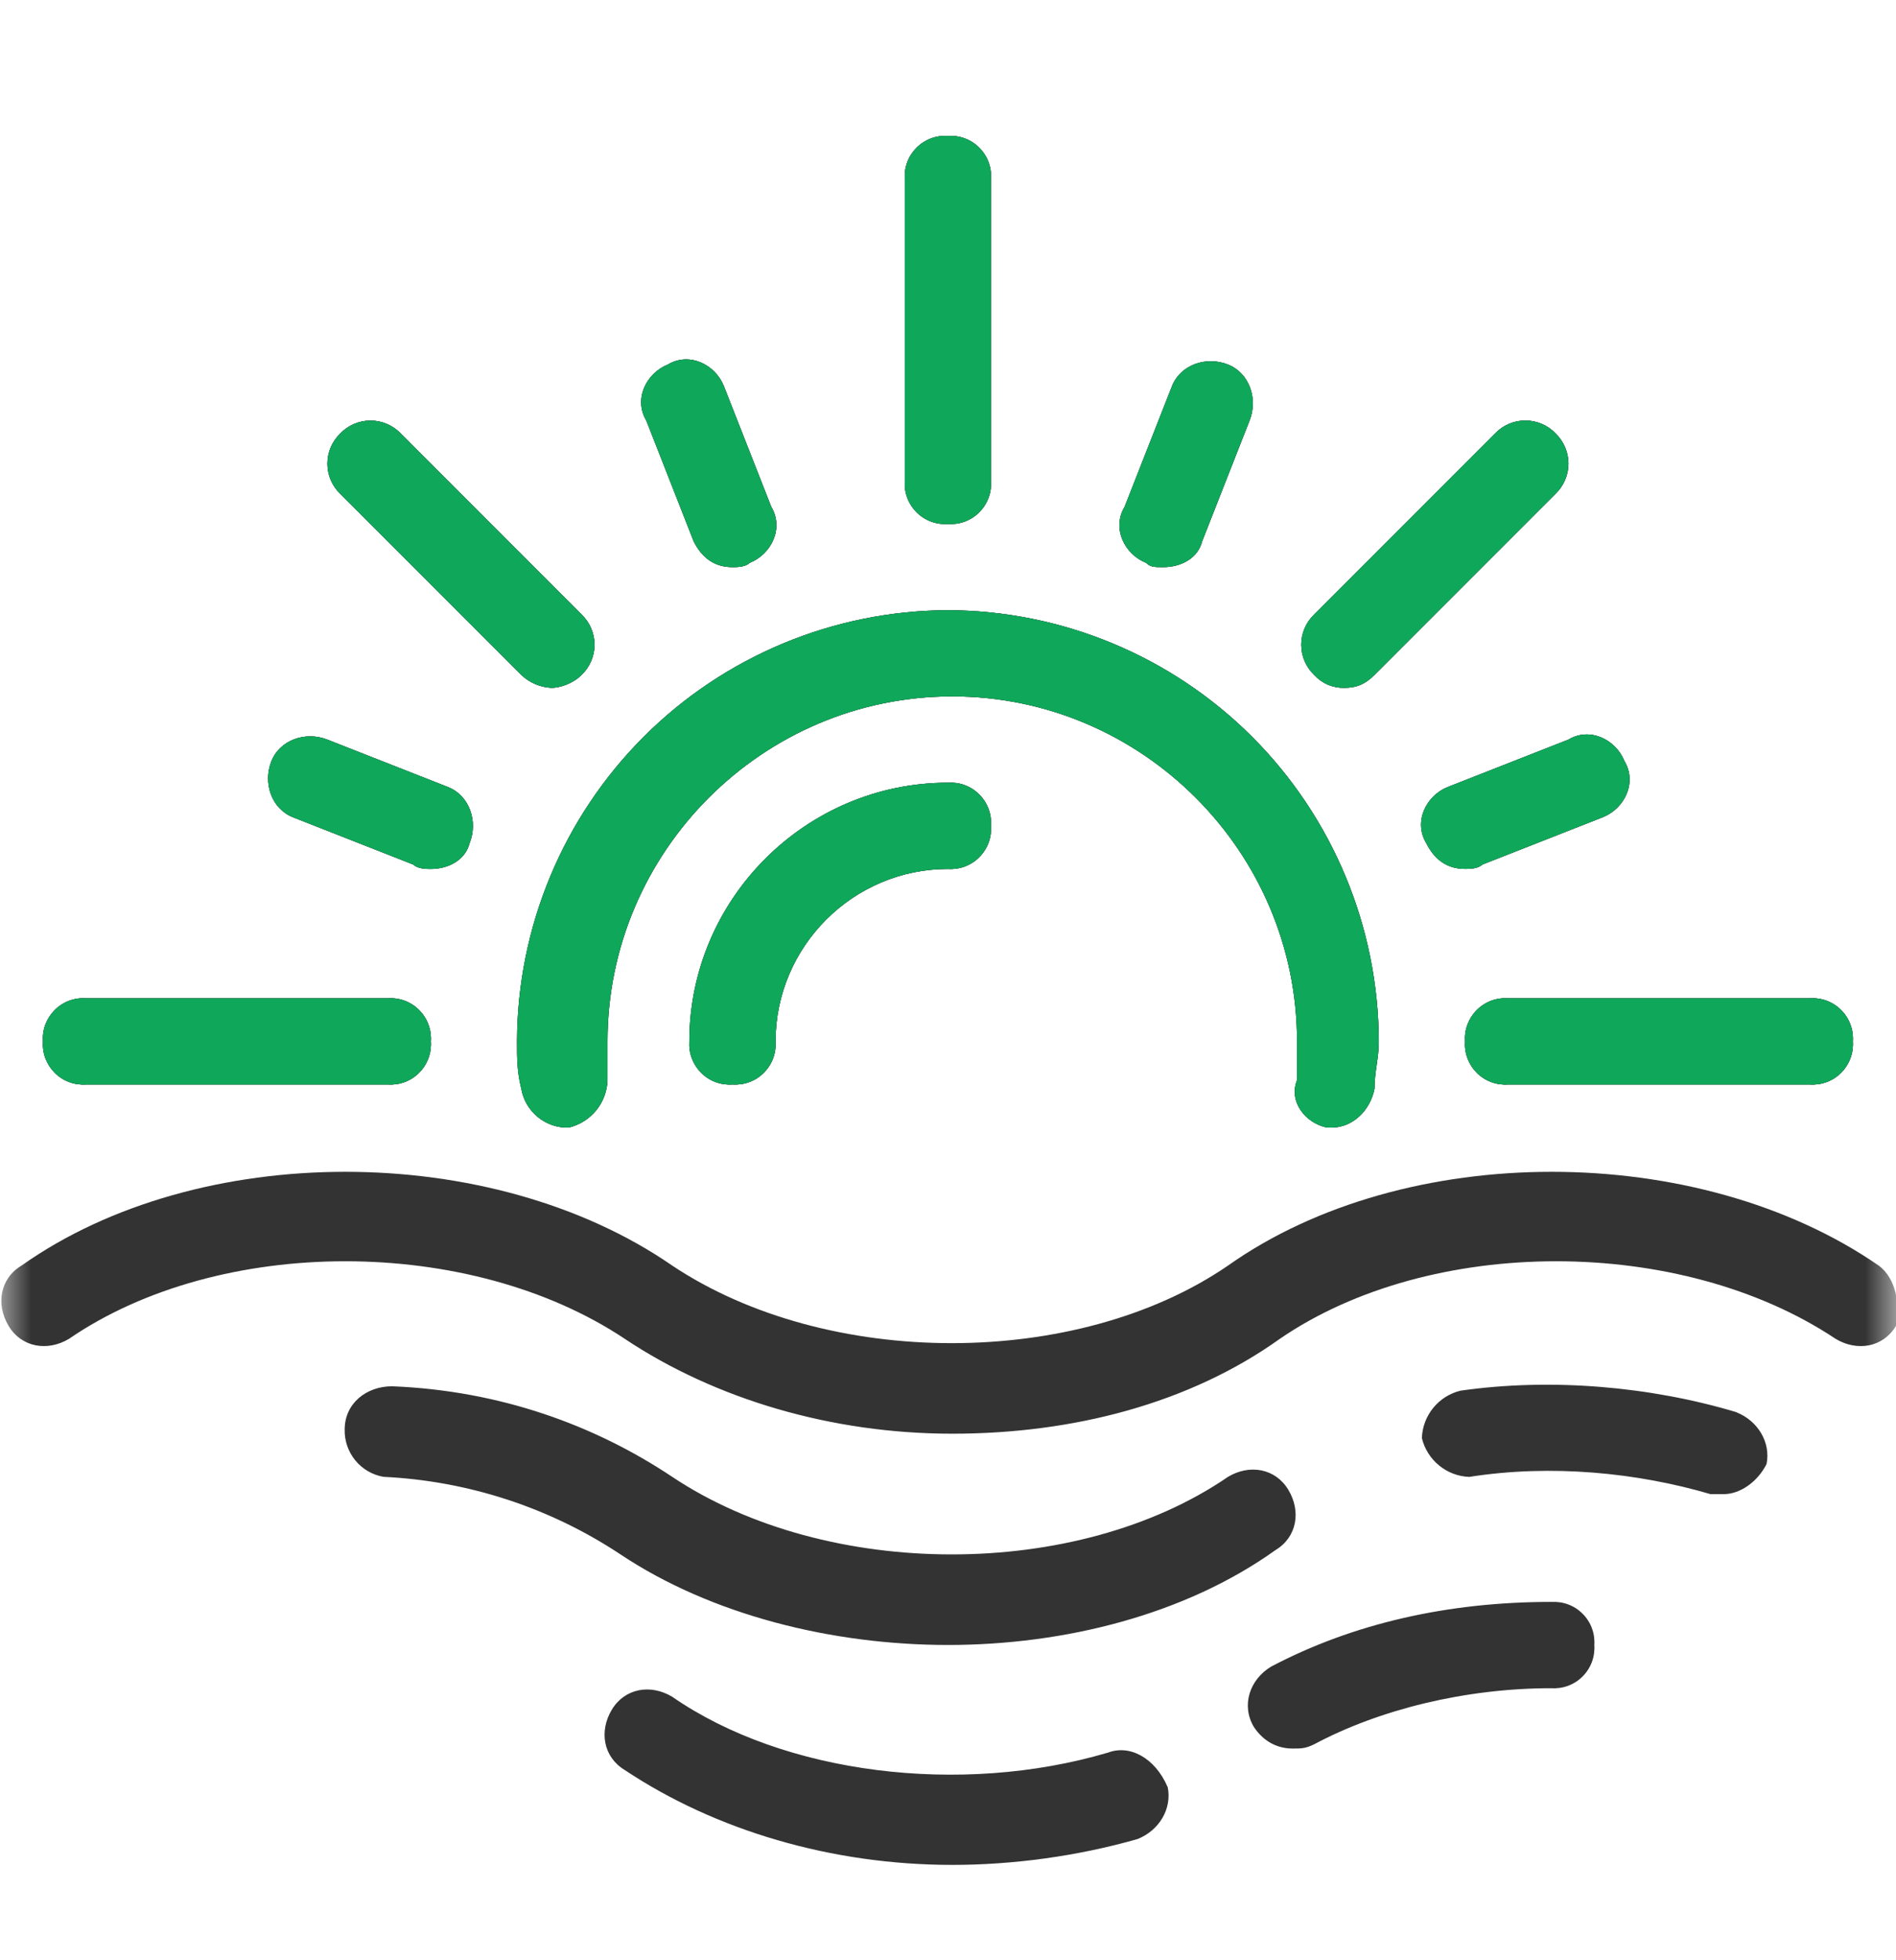 <svg width="30" height="31" viewBox="0 0 30 31" fill="none" xmlns="http://www.w3.org/2000/svg">
<mask id="mask0_5737_11824" style="mask-type:luminance" maskUnits="userSpaceOnUse" x="0" y="0" width="30" height="31">
<path d="M0 0.785H30V30.785H0V0.785Z" fill="white"/>
</mask>
<g mask="url(#mask0_5737_11824)">
<path d="M27.476 22.333C26.112 21.924 24.544 21.788 23.112 21.992C22.942 22.032 22.79 22.128 22.679 22.263C22.568 22.399 22.504 22.567 22.498 22.742C22.539 22.912 22.634 23.064 22.77 23.175C22.905 23.286 23.073 23.35 23.248 23.356C24.544 23.152 25.907 23.288 27.066 23.629H27.27C27.543 23.629 27.816 23.424 27.952 23.152C28.02 22.811 27.816 22.47 27.475 22.334L27.476 22.333ZM29.726 20.014C26.862 18.037 22.226 18.037 19.431 20.014C17.045 21.65 13.09 21.65 10.636 20.014C7.772 18.037 3.136 18.037 0.341 20.014C0 20.218 -0.068 20.628 0.136 20.968C0.34 21.308 0.75 21.377 1.091 21.173C3.477 19.537 7.432 19.537 9.886 21.173C11.318 22.127 13.159 22.673 15.068 22.673C16.977 22.673 18.818 22.196 20.25 21.173C22.636 19.537 26.591 19.537 29.045 21.173C29.386 21.377 29.795 21.309 30 20.968C30.068 20.627 30 20.218 29.727 20.014H29.726ZM14.999 26.014C16.84 26.014 18.749 25.537 20.181 24.514C20.522 24.31 20.59 23.9 20.385 23.56C20.18 23.22 19.771 23.151 19.431 23.355C17.045 24.991 13.09 24.991 10.636 23.355C9.409 22.537 7.909 21.991 6.204 21.923C5.795 21.923 5.454 22.196 5.454 22.605C5.449 22.783 5.509 22.957 5.621 23.094C5.734 23.232 5.893 23.325 6.068 23.355C7.406 23.419 8.702 23.842 9.818 24.582C11.25 25.536 13.159 26.014 15 26.014H14.999ZM17.522 27.719C15.204 28.401 12.408 28.06 10.636 26.833C10.295 26.628 9.886 26.697 9.681 27.037C9.476 27.377 9.545 27.787 9.886 27.992C11.318 28.946 13.159 29.492 15.068 29.492C16.023 29.492 17.045 29.356 18 29.083C18.341 28.947 18.545 28.606 18.477 28.265C18.273 27.788 17.863 27.583 17.523 27.72L17.522 27.719ZM24.545 25.333C22.909 25.333 21.409 25.674 20.113 26.356C19.772 26.561 19.636 26.97 19.84 27.311C19.976 27.515 20.181 27.652 20.454 27.652C20.59 27.652 20.658 27.652 20.795 27.584C21.818 27.038 23.181 26.698 24.545 26.698C24.636 26.704 24.728 26.691 24.813 26.659C24.899 26.627 24.977 26.577 25.041 26.512C25.106 26.447 25.156 26.37 25.188 26.284C25.22 26.198 25.233 26.107 25.227 26.016C25.233 25.925 25.22 25.833 25.188 25.748C25.156 25.662 25.106 25.584 25.041 25.52C24.977 25.455 24.899 25.405 24.813 25.373C24.728 25.341 24.636 25.328 24.545 25.334V25.333ZM20.999 17.832H21.067C21.408 17.832 21.681 17.559 21.749 17.218C21.749 16.945 21.817 16.741 21.817 16.468C21.811 14.662 21.091 12.931 19.814 11.653C18.537 10.376 16.806 9.656 14.999 9.65C13.193 9.656 11.462 10.376 10.184 11.653C8.907 12.931 8.187 14.662 8.181 16.468C8.181 16.741 8.181 16.945 8.249 17.218C8.279 17.393 8.372 17.552 8.51 17.665C8.647 17.778 8.821 17.837 8.999 17.832C9.169 17.791 9.322 17.696 9.433 17.561C9.544 17.425 9.607 17.257 9.613 17.082V16.468C9.613 13.468 12.068 11.013 15.068 11.013C18.068 11.013 20.523 13.468 20.523 16.468V17.082C20.387 17.423 20.658 17.764 20.999 17.832ZM10.908 16.469C10.902 16.56 10.915 16.651 10.947 16.737C10.979 16.823 11.03 16.9 11.094 16.965C11.159 17.03 11.236 17.08 11.322 17.112C11.408 17.144 11.499 17.157 11.59 17.151C11.681 17.157 11.773 17.144 11.858 17.112C11.944 17.08 12.022 17.03 12.086 16.965C12.151 16.9 12.201 16.823 12.233 16.737C12.265 16.651 12.278 16.56 12.272 16.469C12.272 14.969 13.499 13.742 14.999 13.742C15.09 13.748 15.182 13.735 15.267 13.703C15.353 13.671 15.431 13.621 15.495 13.556C15.56 13.491 15.61 13.414 15.642 13.328C15.674 13.242 15.687 13.151 15.681 13.06C15.687 12.969 15.674 12.877 15.642 12.792C15.61 12.706 15.56 12.629 15.495 12.564C15.431 12.499 15.353 12.449 15.267 12.417C15.182 12.385 15.09 12.372 14.999 12.378C12.749 12.378 10.908 14.219 10.908 16.469ZM23.181 16.469C23.175 16.56 23.188 16.651 23.22 16.737C23.253 16.823 23.302 16.9 23.367 16.965C23.432 17.03 23.509 17.08 23.595 17.112C23.681 17.144 23.772 17.157 23.863 17.151H28.636C28.727 17.157 28.819 17.144 28.904 17.112C28.99 17.08 29.068 17.03 29.132 16.965C29.197 16.9 29.247 16.823 29.279 16.737C29.311 16.651 29.324 16.56 29.318 16.469C29.324 16.378 29.311 16.286 29.279 16.201C29.247 16.115 29.197 16.038 29.132 15.973C29.068 15.908 28.99 15.858 28.904 15.826C28.819 15.794 28.727 15.781 28.636 15.787H23.863C23.772 15.781 23.681 15.794 23.595 15.826C23.509 15.858 23.432 15.908 23.367 15.973C23.302 16.038 23.253 16.115 23.22 16.201C23.188 16.286 23.175 16.378 23.181 16.469ZM1.363 17.151H6.136C6.227 17.157 6.319 17.144 6.404 17.112C6.49 17.08 6.568 17.03 6.632 16.965C6.697 16.9 6.747 16.823 6.779 16.737C6.811 16.651 6.824 16.56 6.818 16.469C6.824 16.378 6.811 16.286 6.779 16.201C6.747 16.115 6.697 16.038 6.632 15.973C6.568 15.908 6.49 15.858 6.404 15.826C6.319 15.794 6.227 15.781 6.136 15.787H1.362C1.271 15.781 1.18 15.794 1.094 15.826C1.008 15.858 0.931 15.908 0.866 15.973C0.802 16.038 0.752 16.115 0.719 16.201C0.687 16.286 0.674 16.378 0.68 16.469C0.674 16.56 0.687 16.651 0.719 16.737C0.752 16.823 0.802 16.9 0.866 16.965C0.931 17.03 1.008 17.08 1.094 17.112C1.18 17.144 1.272 17.157 1.363 17.151ZM14.999 8.287C15.09 8.293 15.182 8.28 15.267 8.248C15.353 8.216 15.431 8.166 15.495 8.101C15.56 8.036 15.61 7.959 15.642 7.873C15.674 7.788 15.687 7.696 15.681 7.605V2.832C15.687 2.741 15.674 2.649 15.642 2.564C15.61 2.478 15.56 2.401 15.495 2.336C15.431 2.271 15.353 2.221 15.267 2.189C15.182 2.157 15.09 2.144 14.999 2.15C14.908 2.144 14.817 2.157 14.731 2.189C14.646 2.221 14.568 2.271 14.503 2.336C14.438 2.401 14.389 2.478 14.356 2.564C14.324 2.649 14.311 2.741 14.317 2.832V7.605C14.311 7.696 14.324 7.788 14.356 7.873C14.389 7.959 14.438 8.036 14.503 8.101C14.568 8.166 14.646 8.216 14.731 8.248C14.817 8.28 14.908 8.293 14.999 8.287ZM8.249 10.673C8.378 10.797 8.548 10.869 8.726 10.878C8.862 10.878 9.067 10.81 9.203 10.673C9.268 10.611 9.319 10.537 9.354 10.455C9.389 10.373 9.408 10.285 9.408 10.195C9.408 10.106 9.389 10.018 9.354 9.936C9.319 9.854 9.268 9.78 9.203 9.718L6.34 6.855C6.279 6.79 6.204 6.739 6.122 6.704C6.04 6.669 5.952 6.651 5.863 6.651C5.773 6.651 5.685 6.669 5.603 6.704C5.521 6.739 5.447 6.79 5.385 6.855C5.321 6.917 5.269 6.991 5.234 7.073C5.199 7.155 5.181 7.243 5.181 7.332C5.181 7.422 5.199 7.51 5.234 7.592C5.269 7.674 5.321 7.748 5.385 7.81L8.249 10.673ZM21.272 10.878C21.476 10.878 21.613 10.81 21.749 10.673L24.613 7.809C24.678 7.747 24.729 7.673 24.764 7.591C24.799 7.509 24.818 7.421 24.818 7.331C24.818 7.242 24.799 7.154 24.764 7.072C24.729 6.99 24.678 6.916 24.613 6.854C24.552 6.789 24.477 6.738 24.395 6.703C24.313 6.668 24.225 6.65 24.136 6.65C24.046 6.65 23.958 6.668 23.876 6.703C23.794 6.738 23.72 6.789 23.658 6.854L20.794 9.718C20.73 9.78 20.678 9.854 20.643 9.936C20.608 10.018 20.59 10.106 20.59 10.195C20.59 10.285 20.608 10.373 20.643 10.455C20.678 10.537 20.73 10.611 20.794 10.673C20.854 10.739 20.928 10.792 21.01 10.828C21.093 10.863 21.182 10.88 21.271 10.878H21.272ZM22.908 12.446C22.567 12.582 22.363 12.992 22.567 13.332C22.703 13.605 22.908 13.741 23.181 13.741C23.249 13.741 23.386 13.741 23.454 13.673L25.363 12.923C25.704 12.787 25.908 12.378 25.704 12.037C25.568 11.696 25.158 11.492 24.818 11.696L22.908 12.446ZM18.135 8.901C18.203 8.969 18.271 8.969 18.408 8.969C18.681 8.969 18.954 8.833 19.022 8.56L19.772 6.651C19.908 6.31 19.772 5.901 19.431 5.765C19.09 5.629 18.681 5.765 18.545 6.106L17.795 8.015C17.59 8.356 17.794 8.765 18.135 8.901ZM10.976 8.56C11.112 8.833 11.317 8.969 11.59 8.969C11.658 8.969 11.795 8.969 11.863 8.901C12.204 8.765 12.408 8.356 12.204 8.015L11.454 6.106C11.318 5.765 10.908 5.561 10.568 5.765C10.227 5.901 10.023 6.31 10.227 6.651L10.976 8.56ZM4.635 12.924L6.544 13.674C6.612 13.742 6.749 13.742 6.817 13.742C7.09 13.742 7.362 13.606 7.431 13.333C7.567 12.992 7.431 12.583 7.09 12.447L5.181 11.697C4.84 11.561 4.431 11.697 4.295 12.038C4.159 12.379 4.294 12.788 4.635 12.924Z" fill="#333333"/>
<path d="M21.066 17.832H20.998C20.657 17.764 20.386 17.423 20.522 17.082V16.468C20.522 13.468 18.067 11.013 15.067 11.013C12.067 11.013 9.612 13.468 9.612 16.468V17.082C9.606 17.257 9.543 17.425 9.432 17.561C9.321 17.696 9.169 17.791 8.998 17.832C8.82 17.837 8.646 17.778 8.509 17.665C8.371 17.552 8.278 17.393 8.248 17.218C8.18 16.945 8.18 16.741 8.18 16.468C8.186 14.662 8.906 12.931 10.184 11.653C11.461 10.376 13.192 9.656 14.998 9.65C16.805 9.656 18.535 10.376 19.813 11.653C21.09 12.931 21.81 14.662 21.816 16.468C21.816 16.741 21.748 16.945 21.748 17.218C21.68 17.559 21.407 17.832 21.066 17.832Z" fill="#333333"/>
<path d="M10.947 16.737C10.914 16.651 10.901 16.56 10.907 16.469C10.907 14.219 12.748 12.378 14.998 12.378C15.089 12.372 15.181 12.385 15.266 12.417C15.352 12.449 15.43 12.499 15.494 12.564C15.559 12.629 15.609 12.706 15.641 12.792C15.673 12.877 15.686 12.969 15.68 13.06C15.686 13.151 15.673 13.242 15.641 13.328C15.609 13.414 15.559 13.491 15.494 13.556C15.43 13.621 15.352 13.671 15.266 13.703C15.181 13.735 15.089 13.748 14.998 13.742C13.498 13.742 12.271 14.969 12.271 16.469C12.277 16.56 12.264 16.651 12.232 16.737C12.2 16.823 12.15 16.9 12.085 16.965C12.021 17.03 11.943 17.08 11.857 17.112C11.772 17.144 11.68 17.157 11.589 17.151C11.498 17.157 11.407 17.144 11.321 17.112C11.236 17.08 11.158 17.03 11.093 16.965C11.029 16.9 10.979 16.823 10.947 16.737Z" fill="#333333"/>
<path d="M23.22 16.737C23.187 16.651 23.174 16.56 23.18 16.469C23.174 16.378 23.187 16.286 23.22 16.201C23.252 16.115 23.302 16.038 23.366 15.973C23.431 15.908 23.509 15.858 23.594 15.826C23.68 15.794 23.771 15.781 23.862 15.787H28.635C28.726 15.781 28.818 15.794 28.903 15.826C28.989 15.858 29.067 15.908 29.131 15.973C29.196 16.038 29.246 16.115 29.278 16.201C29.31 16.286 29.323 16.378 29.317 16.469C29.323 16.56 29.31 16.651 29.278 16.737C29.246 16.823 29.196 16.9 29.131 16.965C29.067 17.03 28.989 17.08 28.903 17.112C28.818 17.144 28.726 17.157 28.635 17.151H23.862C23.771 17.157 23.68 17.144 23.594 17.112C23.509 17.08 23.431 17.03 23.366 16.965C23.302 16.9 23.252 16.823 23.22 16.737Z" fill="#333333"/>
<path d="M6.135 17.151H1.362C1.271 17.157 1.179 17.144 1.093 17.112C1.008 17.08 0.93 17.03 0.865 16.965C0.801 16.9 0.751 16.823 0.718 16.737C0.686 16.651 0.673 16.56 0.679 16.469C0.673 16.378 0.686 16.286 0.718 16.201C0.751 16.115 0.801 16.038 0.865 15.973C0.93 15.908 1.008 15.858 1.093 15.826C1.179 15.794 1.27 15.781 1.361 15.787H6.135C6.226 15.781 6.318 15.794 6.403 15.826C6.489 15.858 6.567 15.908 6.631 15.973C6.696 16.038 6.746 16.115 6.778 16.201C6.81 16.286 6.823 16.378 6.817 16.469C6.823 16.56 6.81 16.651 6.778 16.737C6.746 16.823 6.696 16.9 6.631 16.965C6.567 17.03 6.489 17.08 6.403 17.112C6.318 17.144 6.226 17.157 6.135 17.151Z" fill="#333333"/>
<path d="M15.266 8.248C15.181 8.28 15.089 8.293 14.998 8.287C14.907 8.293 14.816 8.28 14.73 8.248C14.645 8.216 14.567 8.166 14.502 8.101C14.438 8.036 14.387 7.959 14.355 7.873C14.323 7.788 14.31 7.696 14.316 7.605V2.832C14.31 2.741 14.323 2.649 14.355 2.564C14.387 2.478 14.438 2.401 14.502 2.336C14.567 2.271 14.645 2.221 14.73 2.189C14.816 2.157 14.907 2.144 14.998 2.15C15.089 2.144 15.181 2.157 15.266 2.189C15.352 2.221 15.43 2.271 15.494 2.336C15.559 2.401 15.609 2.478 15.641 2.564C15.673 2.649 15.686 2.741 15.68 2.832V7.605C15.686 7.696 15.673 7.788 15.641 7.873C15.609 7.959 15.559 8.036 15.494 8.101C15.43 8.166 15.352 8.216 15.266 8.248Z" fill="#333333"/>
<path d="M8.725 10.878C8.547 10.869 8.377 10.797 8.248 10.673L5.384 7.81C5.32 7.748 5.268 7.674 5.233 7.592C5.198 7.51 5.18 7.422 5.18 7.332C5.18 7.243 5.198 7.155 5.233 7.073C5.268 6.991 5.32 6.917 5.384 6.855C5.446 6.79 5.52 6.739 5.602 6.704C5.684 6.669 5.772 6.651 5.862 6.651C5.951 6.651 6.039 6.669 6.121 6.704C6.203 6.739 6.278 6.79 6.339 6.855L9.202 9.718C9.267 9.78 9.318 9.854 9.353 9.936C9.388 10.018 9.407 10.106 9.407 10.195C9.407 10.285 9.388 10.373 9.353 10.455C9.318 10.537 9.267 10.611 9.202 10.673C9.066 10.81 8.861 10.878 8.725 10.878Z" fill="#333333"/>
<path d="M21.748 10.673C21.612 10.81 21.475 10.878 21.271 10.878H21.27C21.181 10.88 21.092 10.863 21.009 10.828C20.927 10.792 20.853 10.739 20.793 10.673C20.729 10.611 20.677 10.537 20.642 10.455C20.607 10.373 20.589 10.285 20.589 10.195C20.589 10.106 20.607 10.018 20.642 9.936C20.677 9.854 20.729 9.78 20.793 9.718L23.657 6.854C23.719 6.789 23.793 6.738 23.875 6.703C23.957 6.668 24.045 6.65 24.135 6.65C24.224 6.65 24.312 6.668 24.394 6.703C24.477 6.738 24.551 6.789 24.612 6.854C24.677 6.916 24.728 6.99 24.763 7.072C24.799 7.154 24.817 7.242 24.817 7.331C24.817 7.421 24.799 7.509 24.763 7.591C24.728 7.673 24.677 7.747 24.612 7.809L21.748 10.673Z" fill="#333333"/>
<path d="M22.566 13.332C22.362 12.992 22.566 12.582 22.907 12.446L24.817 11.696C25.157 11.492 25.567 11.696 25.703 12.037C25.907 12.378 25.703 12.787 25.362 12.923L23.453 13.673C23.385 13.741 23.248 13.741 23.18 13.741C22.907 13.741 22.702 13.605 22.566 13.332Z" fill="#333333"/>
<path d="M18.407 8.969C18.27 8.969 18.202 8.969 18.134 8.901C17.793 8.765 17.589 8.356 17.794 8.015L18.544 6.106C18.68 5.765 19.089 5.629 19.43 5.765C19.771 5.901 19.907 6.31 19.771 6.651L19.021 8.56C18.953 8.833 18.68 8.969 18.407 8.969Z" fill="#333333"/>
<path d="M11.589 8.969C11.316 8.969 11.111 8.833 10.975 8.56L10.226 6.651C10.022 6.31 10.226 5.901 10.567 5.765C10.907 5.561 11.317 5.765 11.453 6.106L12.203 8.015C12.407 8.356 12.203 8.765 11.862 8.901C11.794 8.969 11.657 8.969 11.589 8.969Z" fill="#333333"/>
<path d="M6.543 13.674L4.634 12.924C4.293 12.788 4.158 12.379 4.294 12.038C4.43 11.697 4.839 11.561 5.18 11.697L7.089 12.447C7.43 12.583 7.566 12.992 7.43 13.333C7.361 13.606 7.089 13.742 6.816 13.742C6.748 13.742 6.611 13.742 6.543 13.674Z" fill="#333333"/>
<path d="M21.066 17.832H20.998C20.657 17.764 20.386 17.423 20.522 17.082V16.468C20.522 13.468 18.067 11.013 15.067 11.013C12.067 11.013 9.612 13.468 9.612 16.468V17.082C9.606 17.257 9.543 17.425 9.432 17.561C9.321 17.696 9.169 17.791 8.998 17.832C8.82 17.837 8.646 17.778 8.509 17.665C8.371 17.552 8.278 17.393 8.248 17.218C8.18 16.945 8.18 16.741 8.18 16.468C8.186 14.662 8.906 12.931 10.184 11.653C11.461 10.376 13.192 9.656 14.998 9.65C16.805 9.656 18.535 10.376 19.813 11.653C21.09 12.931 21.81 14.662 21.816 16.468C21.816 16.741 21.748 16.945 21.748 17.218C21.68 17.559 21.407 17.832 21.066 17.832Z" fill="#0FA85B"/>
<path d="M10.947 16.737C10.914 16.651 10.901 16.56 10.907 16.469C10.907 14.219 12.748 12.378 14.998 12.378C15.089 12.372 15.181 12.385 15.266 12.417C15.352 12.449 15.43 12.499 15.494 12.564C15.559 12.629 15.609 12.706 15.641 12.792C15.673 12.877 15.686 12.969 15.68 13.06C15.686 13.151 15.673 13.242 15.641 13.328C15.609 13.414 15.559 13.491 15.494 13.556C15.43 13.621 15.352 13.671 15.266 13.703C15.181 13.735 15.089 13.748 14.998 13.742C13.498 13.742 12.271 14.969 12.271 16.469C12.277 16.56 12.264 16.651 12.232 16.737C12.2 16.823 12.15 16.9 12.085 16.965C12.021 17.03 11.943 17.08 11.857 17.112C11.772 17.144 11.68 17.157 11.589 17.151C11.498 17.157 11.407 17.144 11.321 17.112C11.236 17.08 11.158 17.03 11.093 16.965C11.029 16.9 10.979 16.823 10.947 16.737Z" fill="#0FA85B"/>
<path d="M23.22 16.737C23.187 16.651 23.174 16.56 23.18 16.469C23.174 16.378 23.187 16.286 23.22 16.201C23.252 16.115 23.302 16.038 23.366 15.973C23.431 15.908 23.509 15.858 23.594 15.826C23.68 15.794 23.771 15.781 23.862 15.787H28.635C28.726 15.781 28.818 15.794 28.903 15.826C28.989 15.858 29.067 15.908 29.131 15.973C29.196 16.038 29.246 16.115 29.278 16.201C29.31 16.286 29.323 16.378 29.317 16.469C29.323 16.56 29.31 16.651 29.278 16.737C29.246 16.823 29.196 16.9 29.131 16.965C29.067 17.03 28.989 17.08 28.903 17.112C28.818 17.144 28.726 17.157 28.635 17.151H23.862C23.771 17.157 23.68 17.144 23.594 17.112C23.509 17.08 23.431 17.03 23.366 16.965C23.302 16.9 23.252 16.823 23.22 16.737Z" fill="#0FA85B"/>
<path d="M6.135 17.151H1.362C1.271 17.157 1.179 17.144 1.093 17.112C1.008 17.08 0.93 17.03 0.865 16.965C0.801 16.9 0.751 16.823 0.718 16.737C0.686 16.651 0.673 16.56 0.679 16.469C0.673 16.378 0.686 16.286 0.718 16.201C0.751 16.115 0.801 16.038 0.865 15.973C0.93 15.908 1.008 15.858 1.093 15.826C1.179 15.794 1.27 15.781 1.361 15.787H6.135C6.226 15.781 6.318 15.794 6.403 15.826C6.489 15.858 6.567 15.908 6.631 15.973C6.696 16.038 6.746 16.115 6.778 16.201C6.81 16.286 6.823 16.378 6.817 16.469C6.823 16.56 6.81 16.651 6.778 16.737C6.746 16.823 6.696 16.9 6.631 16.965C6.567 17.03 6.489 17.08 6.403 17.112C6.318 17.144 6.226 17.157 6.135 17.151Z" fill="#0FA85B"/>
<path d="M15.266 8.248C15.181 8.28 15.089 8.293 14.998 8.287C14.907 8.293 14.816 8.28 14.73 8.248C14.645 8.216 14.567 8.166 14.502 8.101C14.438 8.036 14.387 7.959 14.355 7.873C14.323 7.788 14.31 7.696 14.316 7.605V2.832C14.31 2.741 14.323 2.649 14.355 2.564C14.387 2.478 14.438 2.401 14.502 2.336C14.567 2.271 14.645 2.221 14.73 2.189C14.816 2.157 14.907 2.144 14.998 2.15C15.089 2.144 15.181 2.157 15.266 2.189C15.352 2.221 15.43 2.271 15.494 2.336C15.559 2.401 15.609 2.478 15.641 2.564C15.673 2.649 15.686 2.741 15.68 2.832V7.605C15.686 7.696 15.673 7.788 15.641 7.873C15.609 7.959 15.559 8.036 15.494 8.101C15.43 8.166 15.352 8.216 15.266 8.248Z" fill="#0FA85B"/>
<path d="M8.725 10.878C8.547 10.869 8.377 10.797 8.248 10.673L5.384 7.81C5.32 7.748 5.268 7.674 5.233 7.592C5.198 7.51 5.18 7.422 5.18 7.332C5.18 7.243 5.198 7.155 5.233 7.073C5.268 6.991 5.32 6.917 5.384 6.855C5.446 6.79 5.52 6.739 5.602 6.704C5.684 6.669 5.772 6.651 5.862 6.651C5.951 6.651 6.039 6.669 6.121 6.704C6.203 6.739 6.278 6.79 6.339 6.855L9.202 9.718C9.267 9.78 9.318 9.854 9.353 9.936C9.388 10.018 9.407 10.106 9.407 10.195C9.407 10.285 9.388 10.373 9.353 10.455C9.318 10.537 9.267 10.611 9.202 10.673C9.066 10.81 8.861 10.878 8.725 10.878Z" fill="#0FA85B"/>
<path d="M21.748 10.673C21.612 10.81 21.475 10.878 21.271 10.878H21.27C21.181 10.88 21.092 10.863 21.009 10.828C20.927 10.792 20.853 10.739 20.793 10.673C20.729 10.611 20.677 10.537 20.642 10.455C20.607 10.373 20.589 10.285 20.589 10.195C20.589 10.106 20.607 10.018 20.642 9.936C20.677 9.854 20.729 9.78 20.793 9.718L23.657 6.854C23.719 6.789 23.793 6.738 23.875 6.703C23.957 6.668 24.045 6.65 24.135 6.65C24.224 6.65 24.312 6.668 24.394 6.703C24.477 6.738 24.551 6.789 24.612 6.854C24.677 6.916 24.728 6.99 24.763 7.072C24.799 7.154 24.817 7.242 24.817 7.331C24.817 7.421 24.799 7.509 24.763 7.591C24.728 7.673 24.677 7.747 24.612 7.809L21.748 10.673Z" fill="#0FA85B"/>
<path d="M22.566 13.332C22.362 12.992 22.566 12.582 22.907 12.446L24.817 11.696C25.157 11.492 25.567 11.696 25.703 12.037C25.907 12.378 25.703 12.787 25.362 12.923L23.453 13.673C23.385 13.741 23.248 13.741 23.18 13.741C22.907 13.741 22.702 13.605 22.566 13.332Z" fill="#0FA85B"/>
<path d="M18.407 8.969C18.27 8.969 18.202 8.969 18.134 8.901C17.793 8.765 17.589 8.356 17.794 8.015L18.544 6.106C18.68 5.765 19.089 5.629 19.43 5.765C19.771 5.901 19.907 6.31 19.771 6.651L19.021 8.56C18.953 8.833 18.68 8.969 18.407 8.969Z" fill="#0FA85B"/>
<path d="M11.589 8.969C11.316 8.969 11.111 8.833 10.975 8.56L10.226 6.651C10.022 6.31 10.226 5.901 10.567 5.765C10.907 5.561 11.317 5.765 11.453 6.106L12.203 8.015C12.407 8.356 12.203 8.765 11.862 8.901C11.794 8.969 11.657 8.969 11.589 8.969Z" fill="#0FA85B"/>
<path d="M6.543 13.674L4.634 12.924C4.293 12.788 4.158 12.379 4.294 12.038C4.43 11.697 4.839 11.561 5.18 11.697L7.089 12.447C7.43 12.583 7.566 12.992 7.43 13.333C7.361 13.606 7.089 13.742 6.816 13.742C6.748 13.742 6.611 13.742 6.543 13.674Z" fill="#0FA85B"/>
</g>
</svg>
